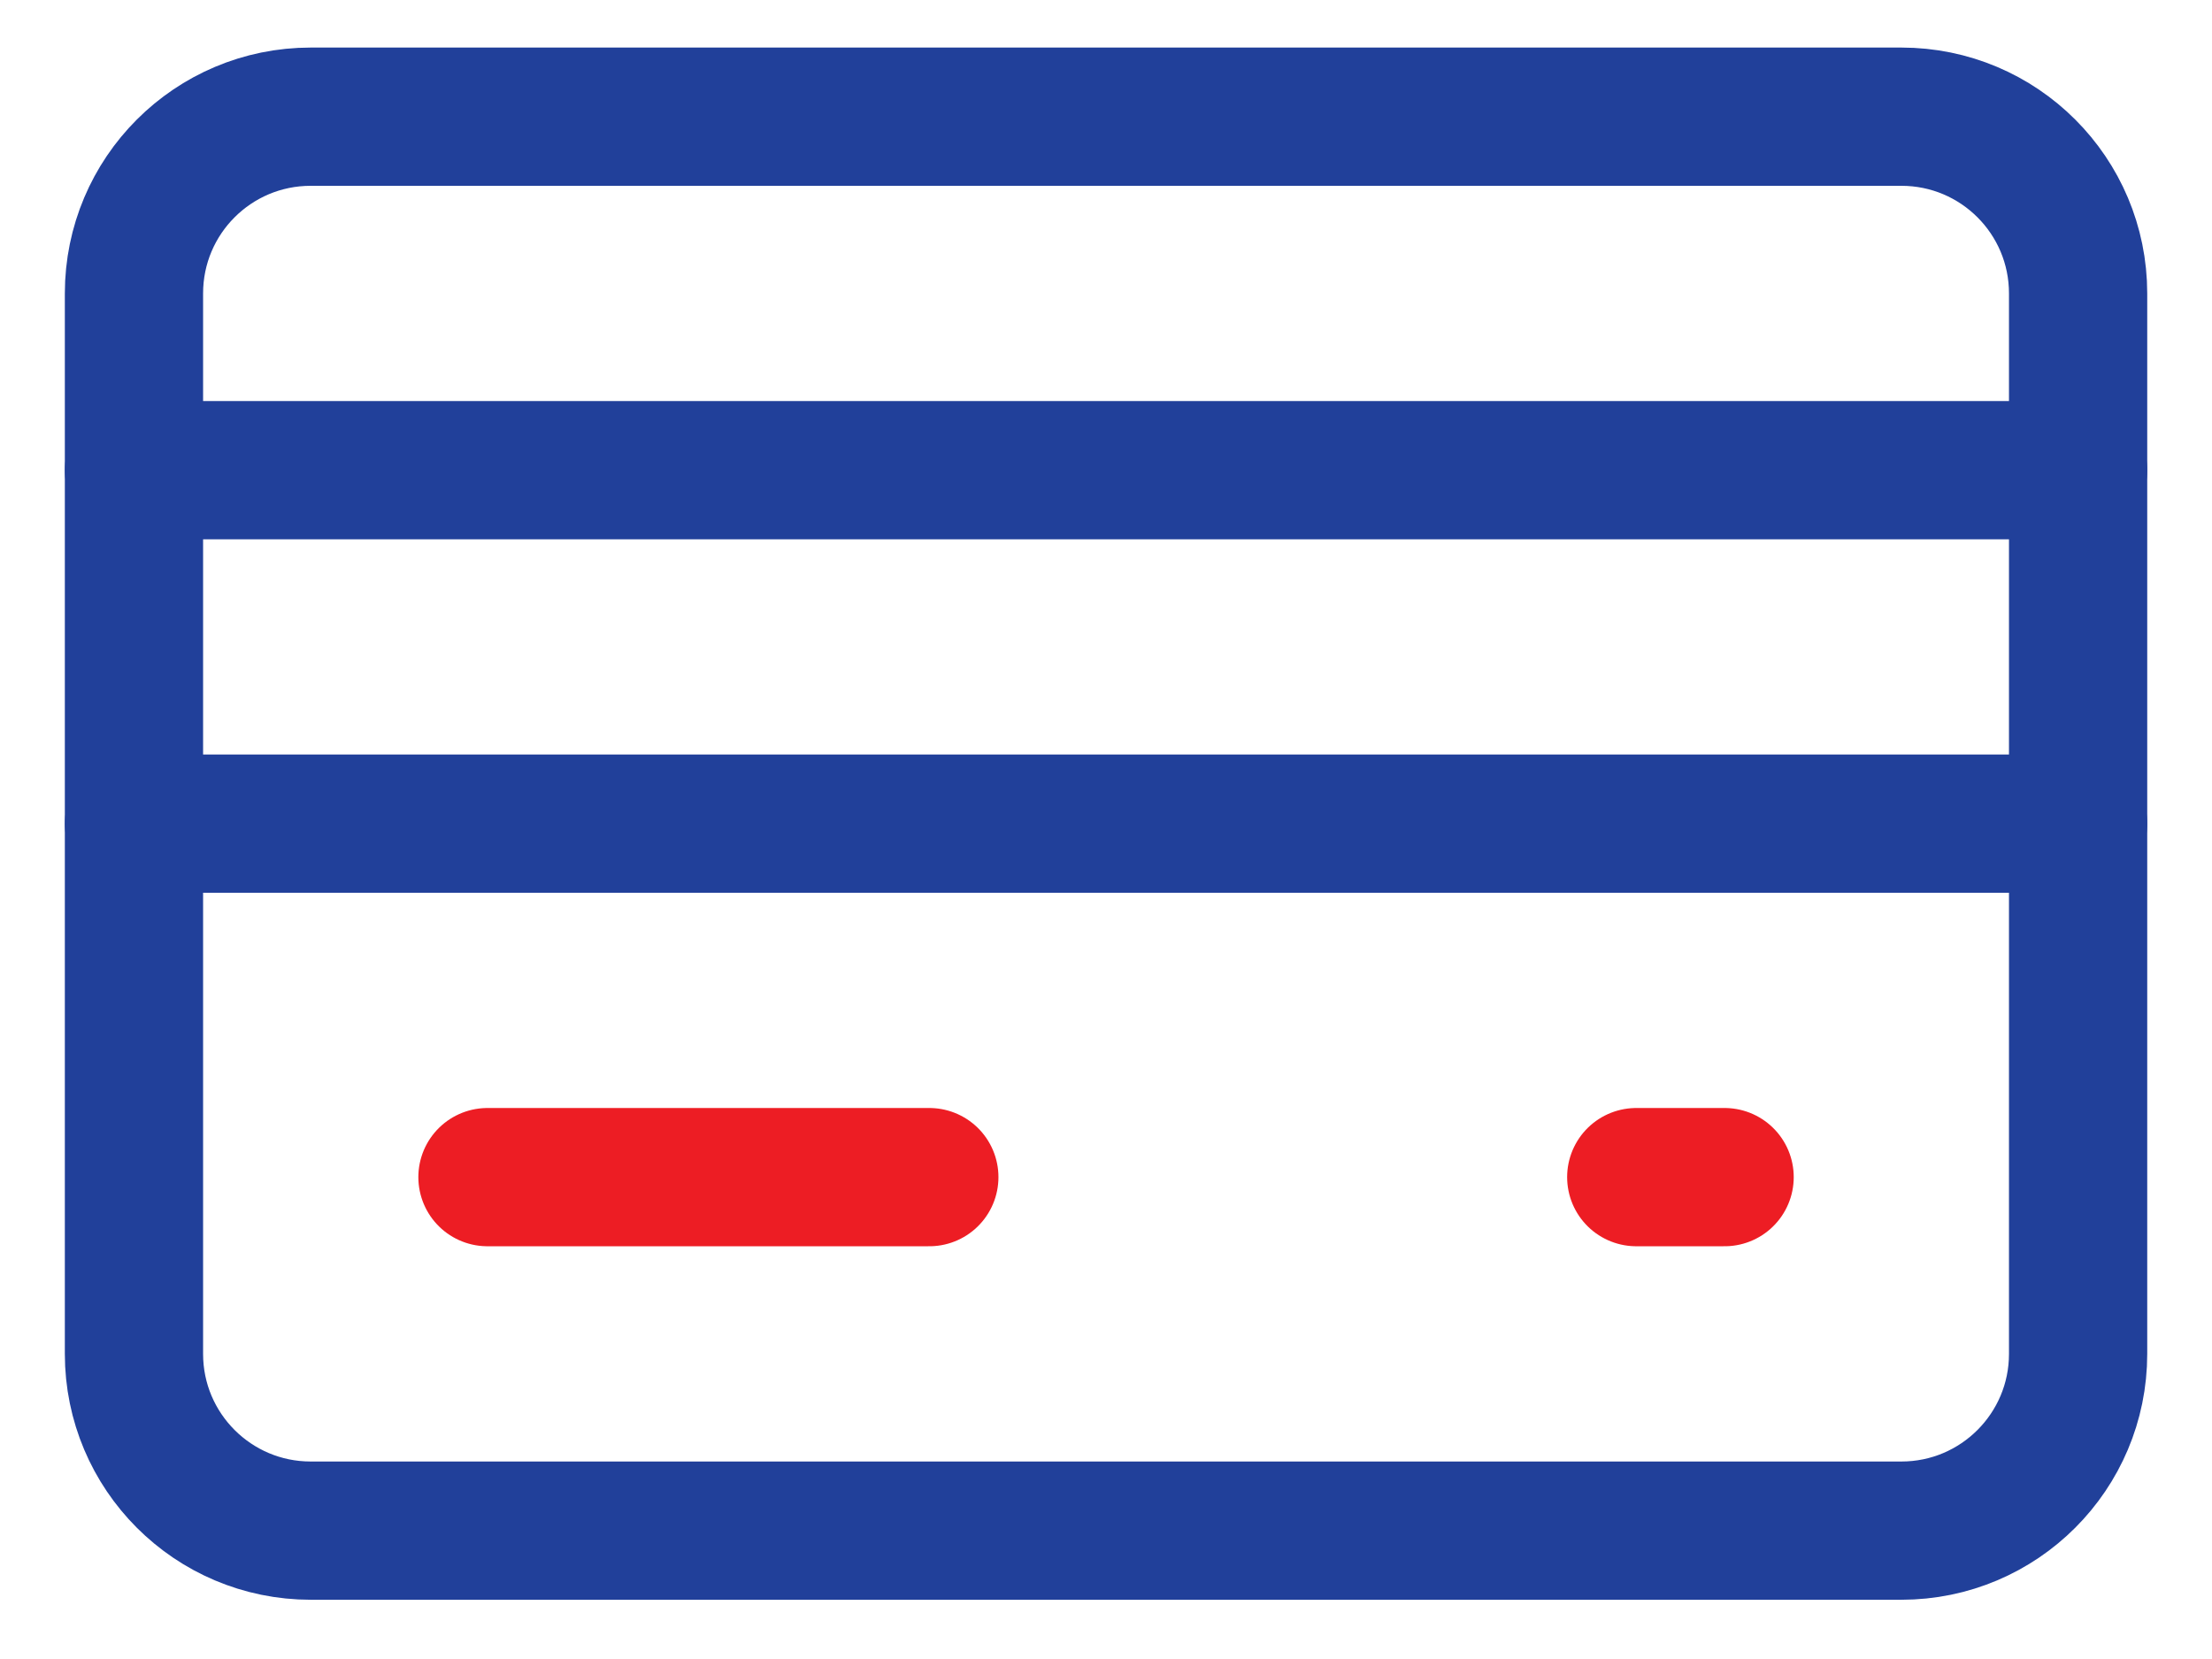 <?xml version="1.0" encoding="UTF-8"?>
<svg width="32px" height="24px" viewBox="0 0 32 24" version="1.1" xmlns="http://www.w3.org/2000/svg" xmlns:xlink="http://www.w3.org/1999/xlink">
    <!-- Generator: Sketch 46.2 (44496) - http://www.bohemiancoding.com/sketch -->
    <title>Group 34</title>
    <desc>Created with Sketch.</desc>
    <defs></defs>
    <g id="07.-DigitalBanking" stroke="none" stroke-width="1" fill="none" fill-rule="evenodd" stroke-linecap="round" stroke-linejoin="round">
        <g id="0700_SmartBanking_VER.3" transform="translate(-764, -2022)" stroke-width="2">
            <g id="Group-51" transform="translate(745, 1999)">
                <g id="Group-34" transform="translate(20, 20)">
                    <g id="Group-33" transform="translate(0.938, 4.688)">
                        <g id="Group-2">
                            <path d="M0,5.114 L28.125,5.114" id="Stroke-4172" stroke="#21409A"></path>
                            <path d="M0,10.227 L28.125,10.227" id="Stroke-4174" stroke="#21409A"></path>
                            <path d="M25.568,20.455 L2.557,20.455 C1.144,20.455 0,19.31 0,17.898 L0,2.557 C0,1.144 1.144,0 2.557,0 L19.176,0 L25.568,0 C26.981,0 28.125,1.144 28.125,2.557 L28.125,17.898 C28.125,19.31 26.981,20.455 25.568,20.455 L25.568,20.455 Z" id="Stroke-4312" stroke="#21409A"></path>
                            <path d="M5.114,15.341 L11.506,15.341" id="Stroke-4313" stroke="#ED1D24"></path>
                            <path d="M21.733,15.341 L23.011,15.341" id="Stroke-4314" stroke="#ED1D24"></path>
                        </g>
                    </g>
                </g>
            </g>
        </g>
    </g>
</svg>